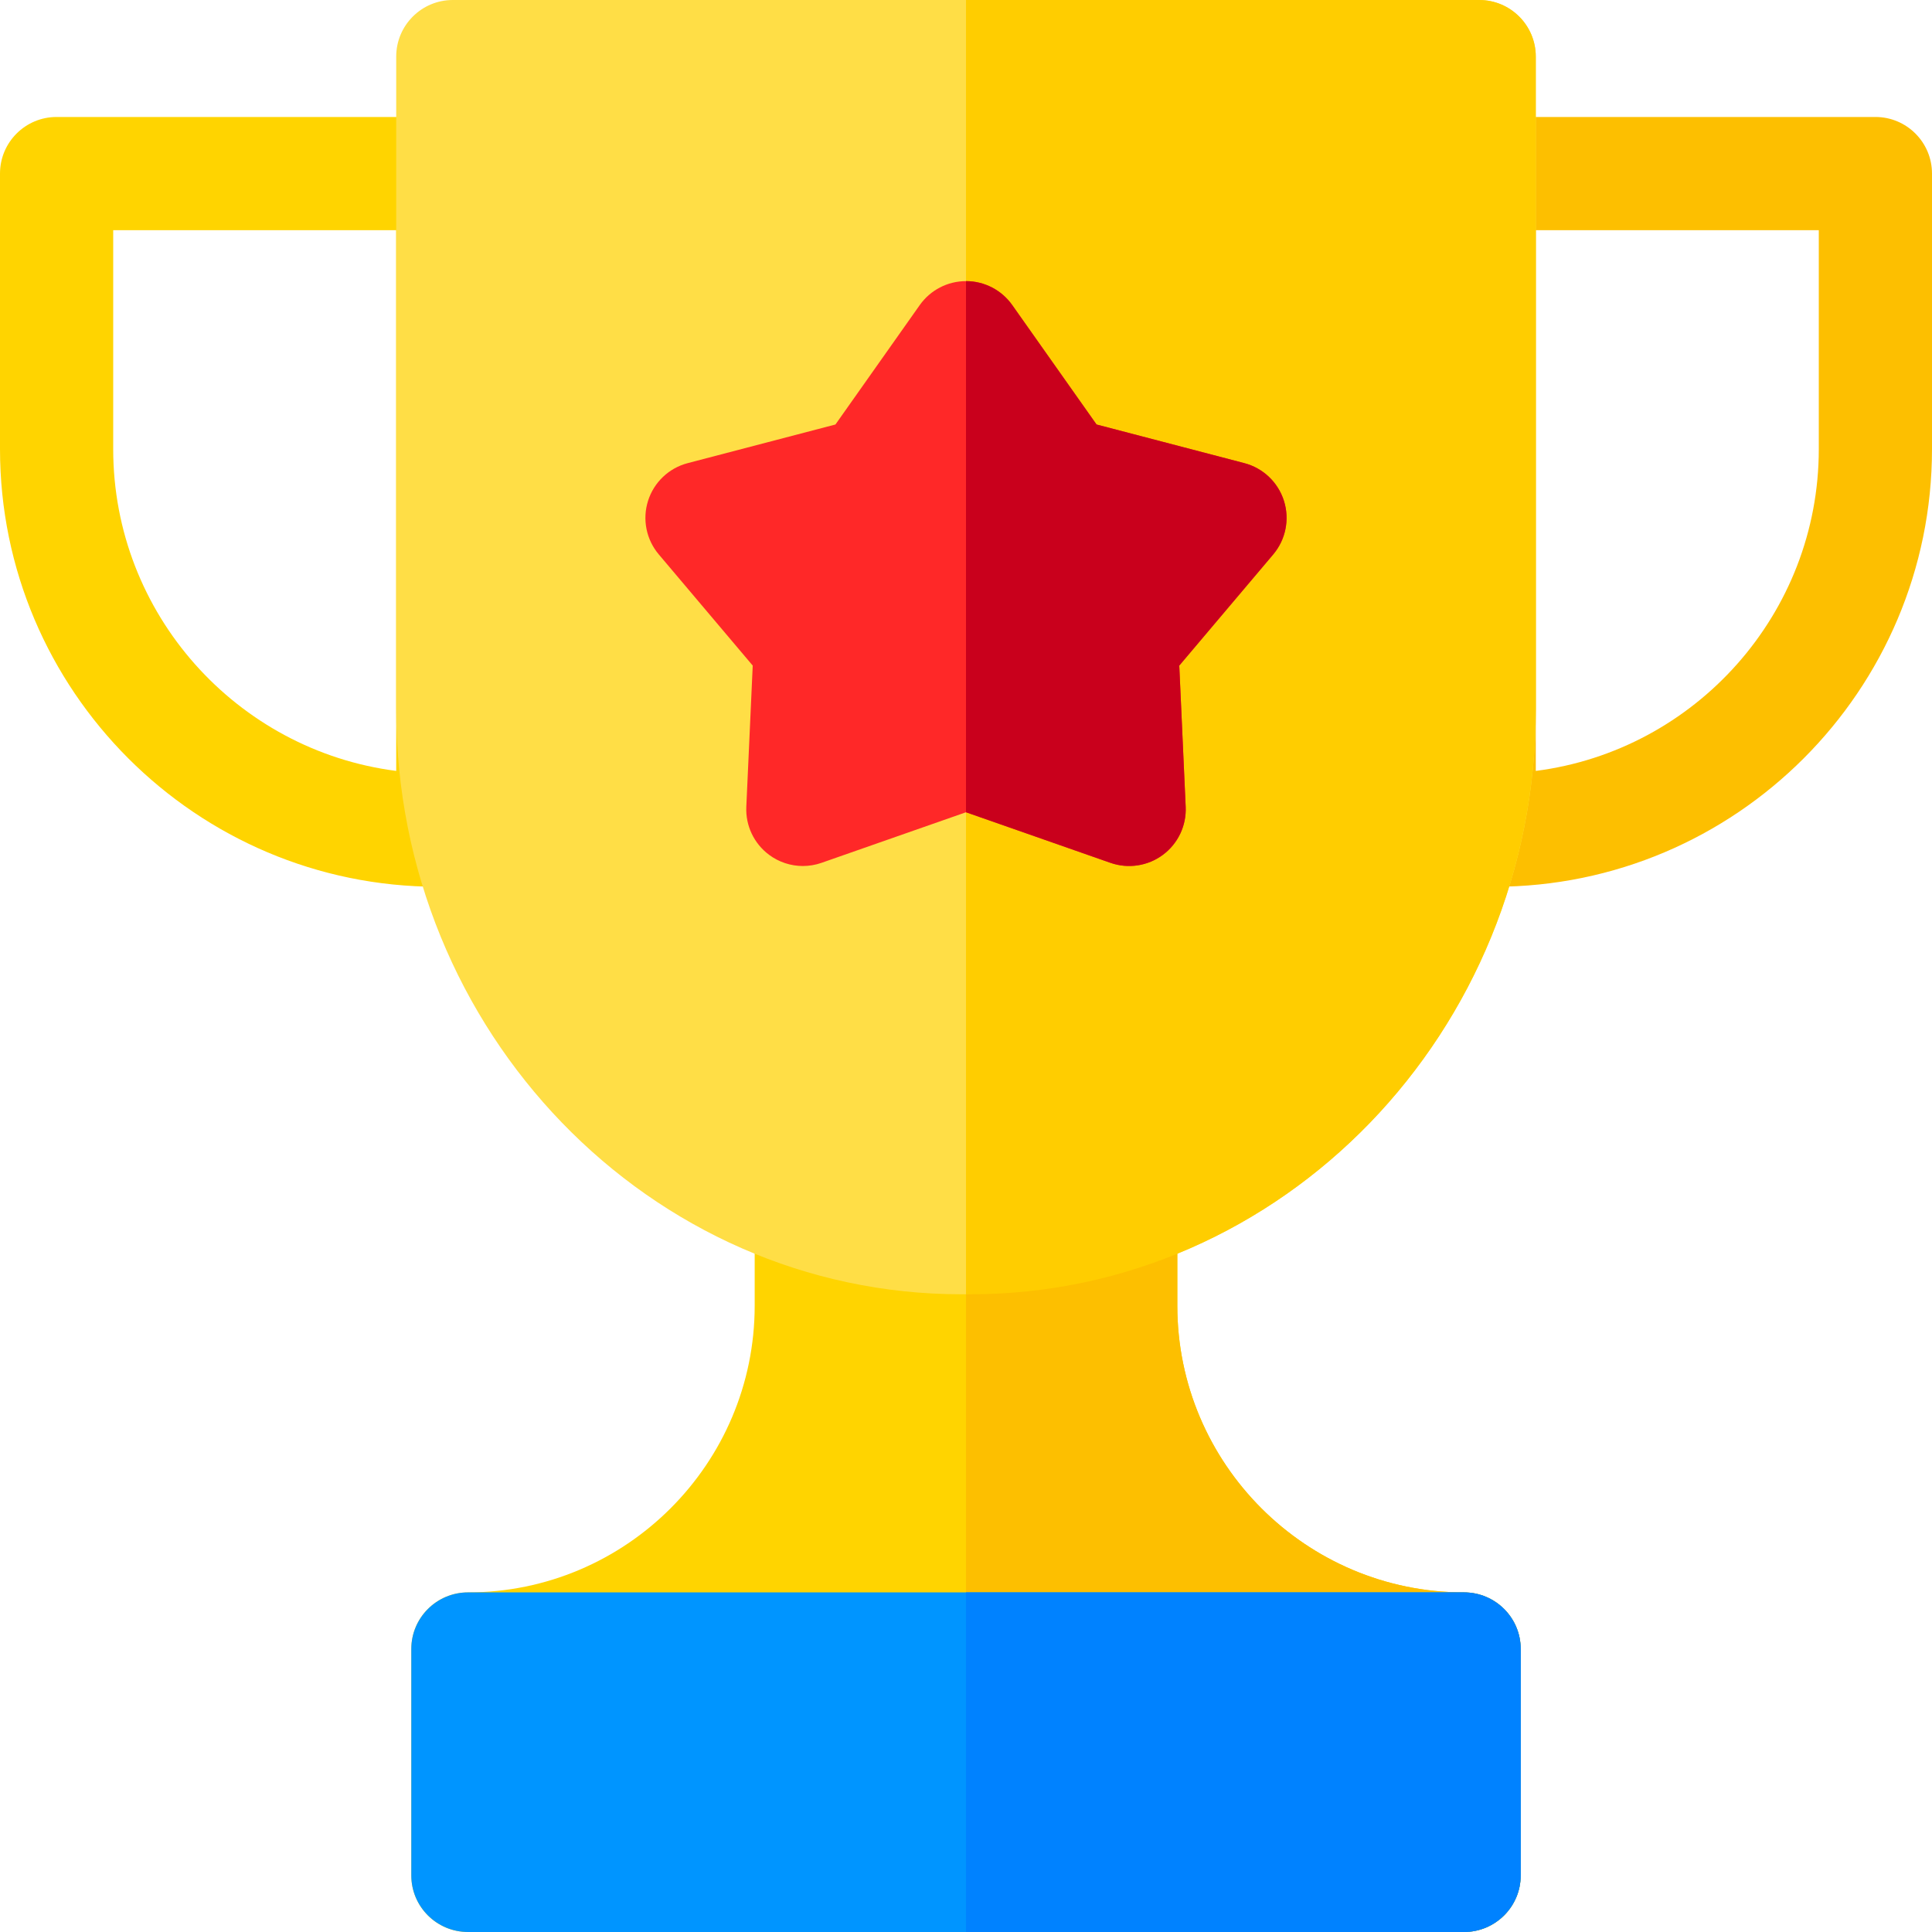 <svg height="512pt" viewBox="0 0 512 512" width="512pt" xmlns="http://www.w3.org/2000/svg"><path d="m120 235h-4c-63.965 0-116-52.035-116-116v-73c0-8.285 6.715-15 15-15h105c8.285 0 15 6.715 15 15v174c0 8.285-6.715 15-15 15zm-90-174v58c0 43.695 32.754 79.883 75 85.301v-143.301zm0 0" fill="#ffd400"/><path d="m396 235h-4c-8.285 0-15-6.715-15-15v-174c0-8.285 6.715-15 15-15h105c8.285 0 15 6.715 15 15v73c0 63.965-52.035 116-116 116zm11-174v143.301c42.246-5.418 75-41.605 75-85.301v-58zm0 0" fill="#fdbf00"/><path d="m388 422c-41.906 0-76-34.094-76-76v-58c0-8.285-6.715-15-15-15h-82c-8.285 0-15 6.715-15 15v58c0 41.906-34.094 76-76 76-8.285 0-15 6.715-15 15v60c0 8.285 6.715 15 15 15h264c8.285 0 15-6.715 15-15v-60c0-8.285-6.715-15-15-15zm0 0" fill="#ffd400"/><path d="m392 0h-272c-8.285 0-15 6.715-15 15v172.941c0 85.5 67.215 155.059 149.828 155.059h2.344c82.613 0 149.828-69.559 149.828-155.059v-172.941c0-8.285-6.715-15-15-15zm0 0" fill="#ffde46"/><path d="m388 422c-41.906 0-76-34.094-76-76v-58c0-8.285-6.715-15-15-15h-41v239h132c8.285 0 15-6.715 15-15v-60c0-8.285-6.715-15-15-15zm0 0" fill="#fdbf00"/><path d="m392 0h-136v343h1.172c82.613 0 149.828-69.559 149.828-155.059v-172.941c0-8.285-6.715-15-15-15zm0 0" fill="#ffcd00"/><path d="m340.258 132.719c-1.559-4.914-5.523-8.684-10.508-9.984l-39.152-10.238-22.344-31.648c-2.812-3.98-7.383-6.348-12.254-6.348s-9.441 2.367-12.254 6.348l-22.344 31.648-39.152 10.238c-4.984 1.301-8.949 5.07-10.508 9.984-1.555 4.91-.48 10.273 2.844 14.207l24.895 29.461-1.699 37.43c-.227 4.98 2.031 9.742 6.031 12.715 2.621 1.953 5.77 2.969 8.953 2.969 1.668 0 3.344-.277 4.957-.844l38.277-13.402 38.277 13.402c4.699 1.645 9.914.852 13.91-2.121 4-2.977 6.258-7.738 6.031-12.715l-1.699-37.434 24.895-29.457c3.324-3.938 4.398-9.301 2.844-14.211zm0 0" fill="#ff2828"/><path d="m387.949 422h-263.898c-8.312 0-15.051 6.715-15.051 15v60c0 8.285 6.738 15 15.051 15h263.898c8.312 0 15.051-6.715 15.051-15v-60c0-8.285-6.738-15-15.051-15zm0 0" fill="#0095ff"/><path d="m387.949 422h-131.949v90h131.949c8.312 0 15.051-6.715 15.051-15v-60c0-8.285-6.738-15-15.051-15zm0 0" fill="#0082ff"/><path d="m340.258 132.719c-1.559-4.914-5.523-8.684-10.508-9.984l-39.152-10.238-22.344-31.648c-2.812-3.98-7.383-6.348-12.254-6.348v140.754l38.277 13.402c4.699 1.645 9.914.852 13.91-2.121 4-2.977 6.258-7.738 6.031-12.715l-1.699-37.434 24.895-29.457c3.324-3.938 4.398-9.301 2.844-14.211zm0 0" fill="#c9001c"/></svg>